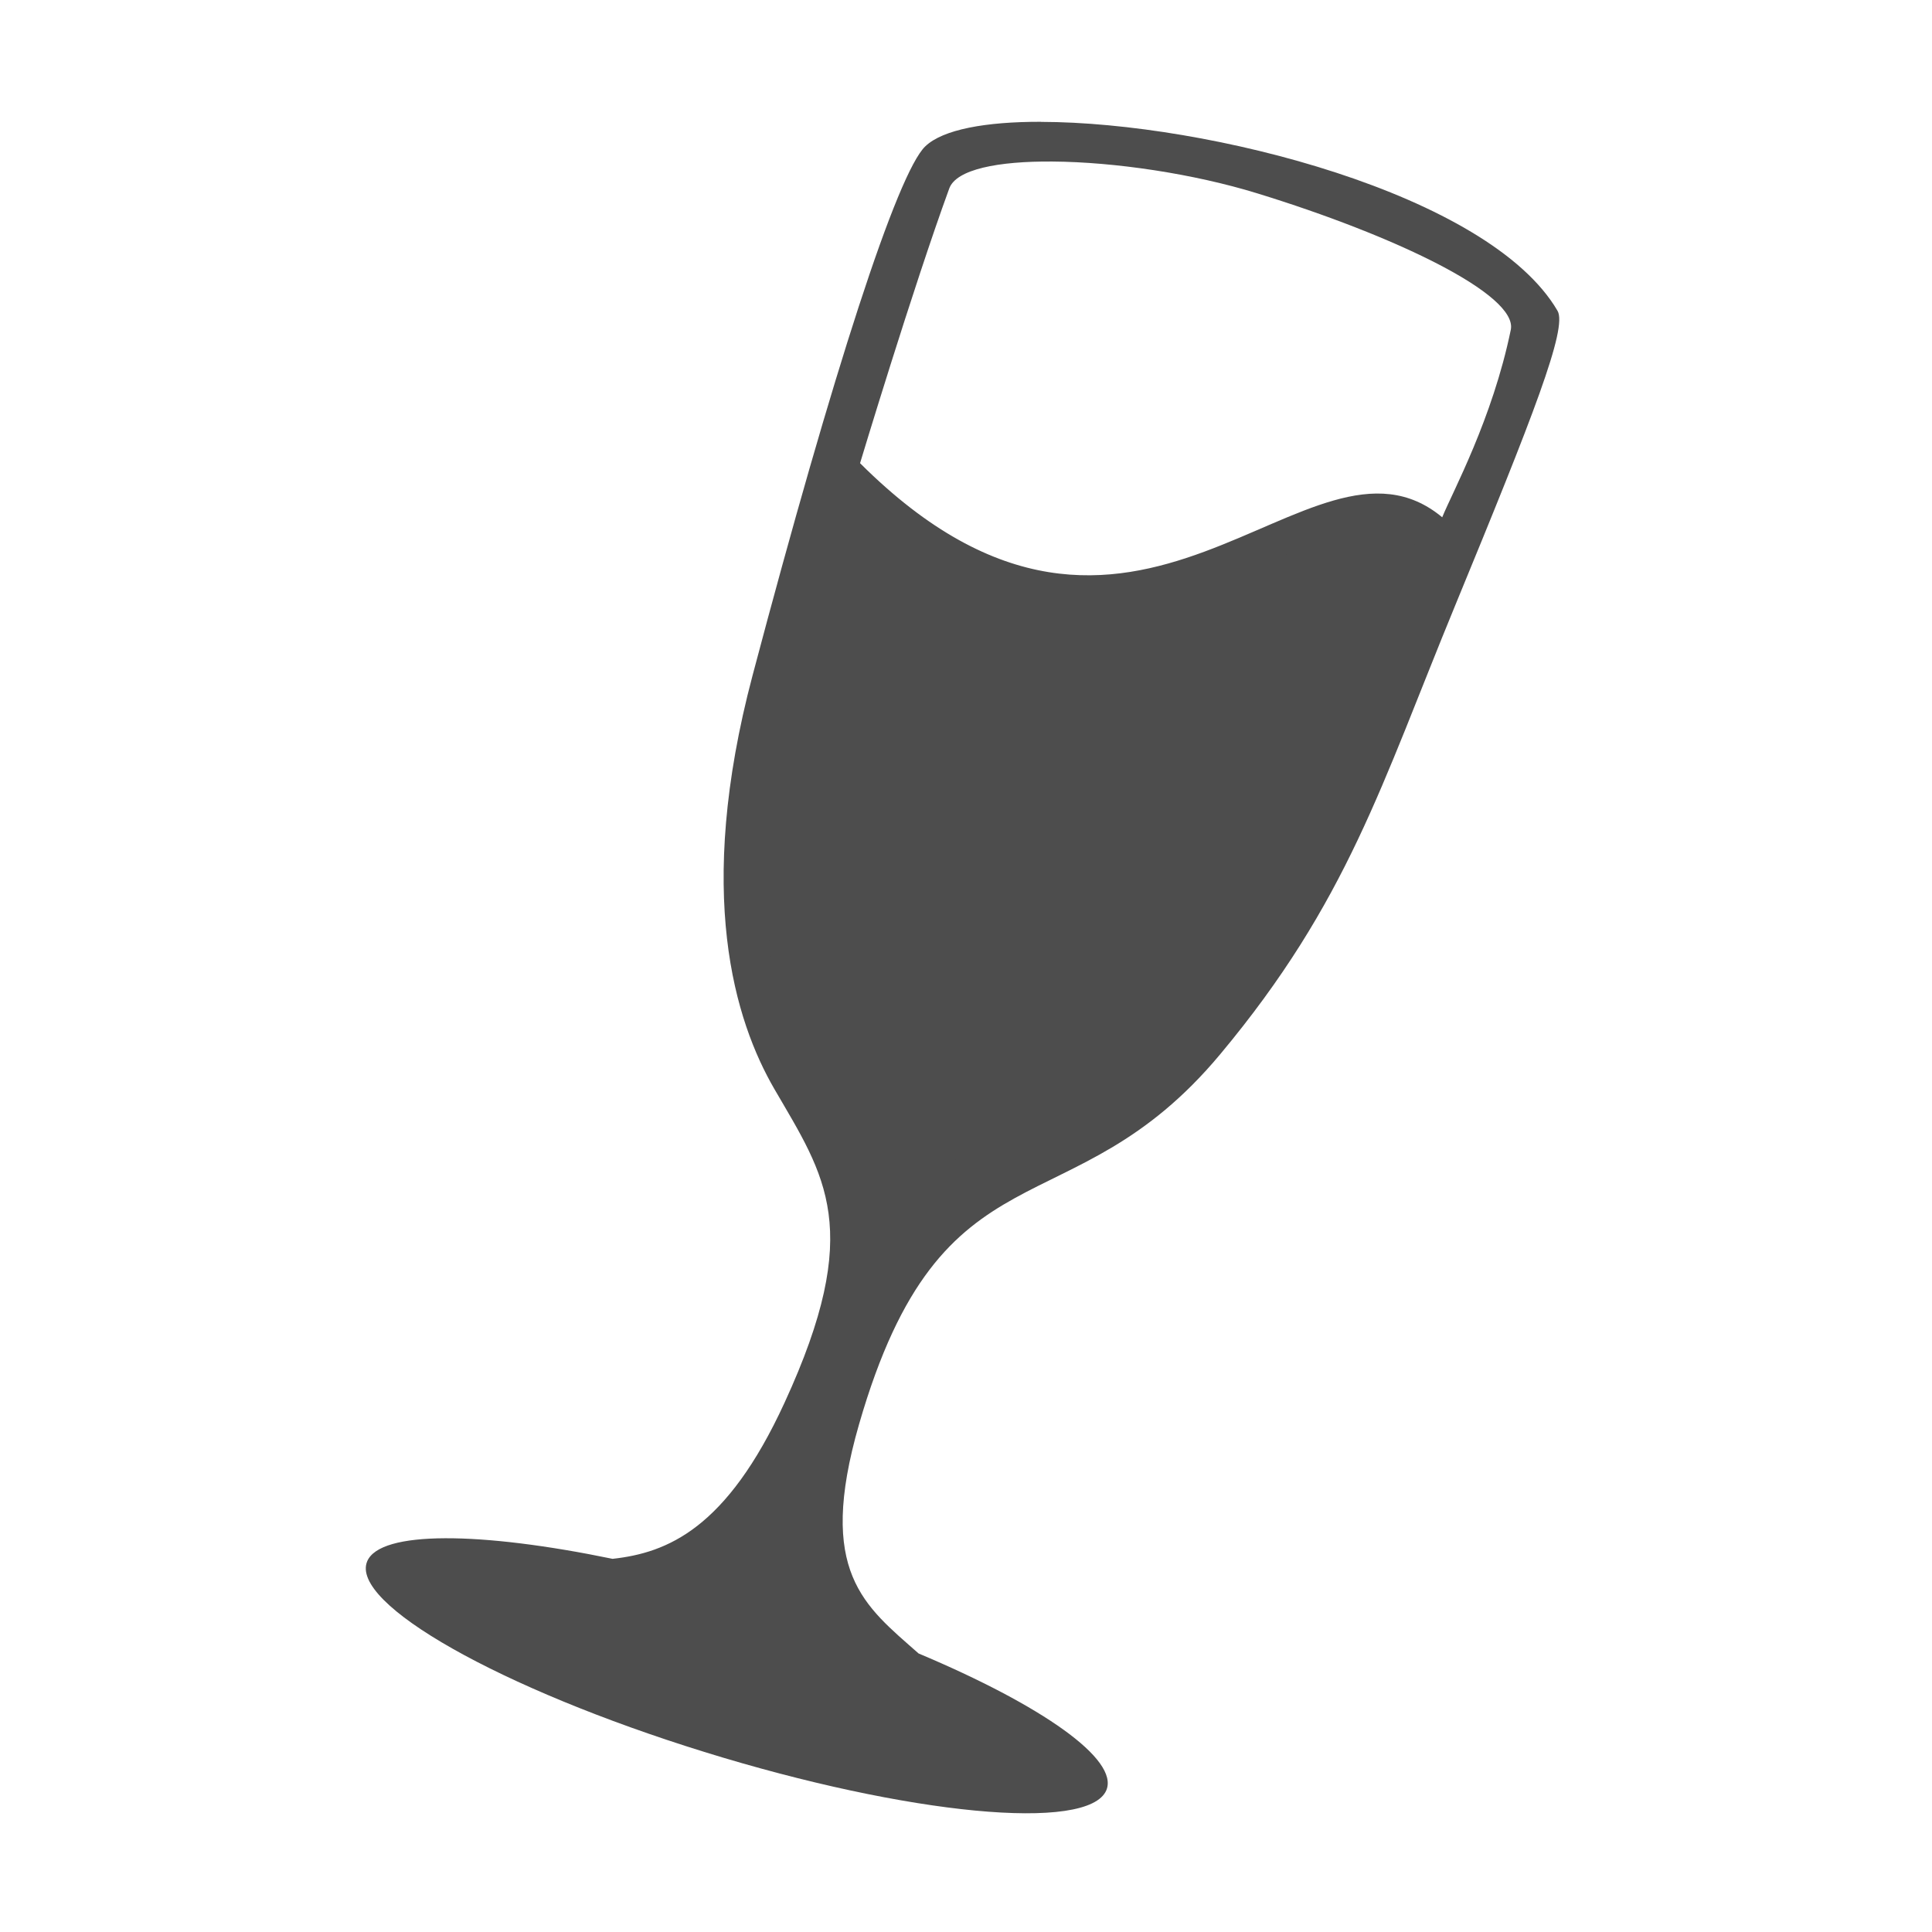 <svg height="16" viewBox="0 0 16 16" width="16" xmlns="http://www.w3.org/2000/svg">
  <g fill="#4d4d4d" stroke-width=".049" transform="matrix(.858 0 0 .738 -82.891 -13.082)">
    <path d="m104.585 23.023-.906 4.785 1.069 3.498 2.447-.816 1.486-1.595 1.958-4.894-.58-.562-3.281 1.069z" />
    <path d="m106.658 19.093c-.535-.001-.947.086-1.117.275-.27.299-.891 2.528-1.667 5.935-.559 2.451-.171 3.881.211 4.646.489.978.87 1.566.097 3.518-.559 1.414-1.13 1.684-1.66 1.752-1.278-.307-2.242-.318-2.368.027-.172.473 1.286 1.431 3.254 2.14s3.707.902 3.88.43c.126-.347-.626-.955-1.812-1.535-.521-.536-.987-.91-.575-2.571.806-3.25 2.037-2.133 3.486-4.153 1.23-1.713 1.556-3.028 2.268-5.036.754-2.128 1.086-3.113.988-3.307-.658-1.31-3.378-2.117-4.984-2.12zm.111.446c.598.005 1.359.136 1.976.357 1.323.473 2.517 1.135 2.447 1.531-.177 1.002-.563 1.821-.662 2.104-1.294-1.251-2.955 2.483-5.619-.607 0 0 .509-1.963.861-3.083.067-.214.469-.307.997-.302zm-1.949 3.883c2.695 2.949 4.577-.736 5.564.543-.338 1.111-2.376 7.836-5.092 6.634-2.25-.981-.947-5.981-.472-7.178z" />
  </g>
</svg>
